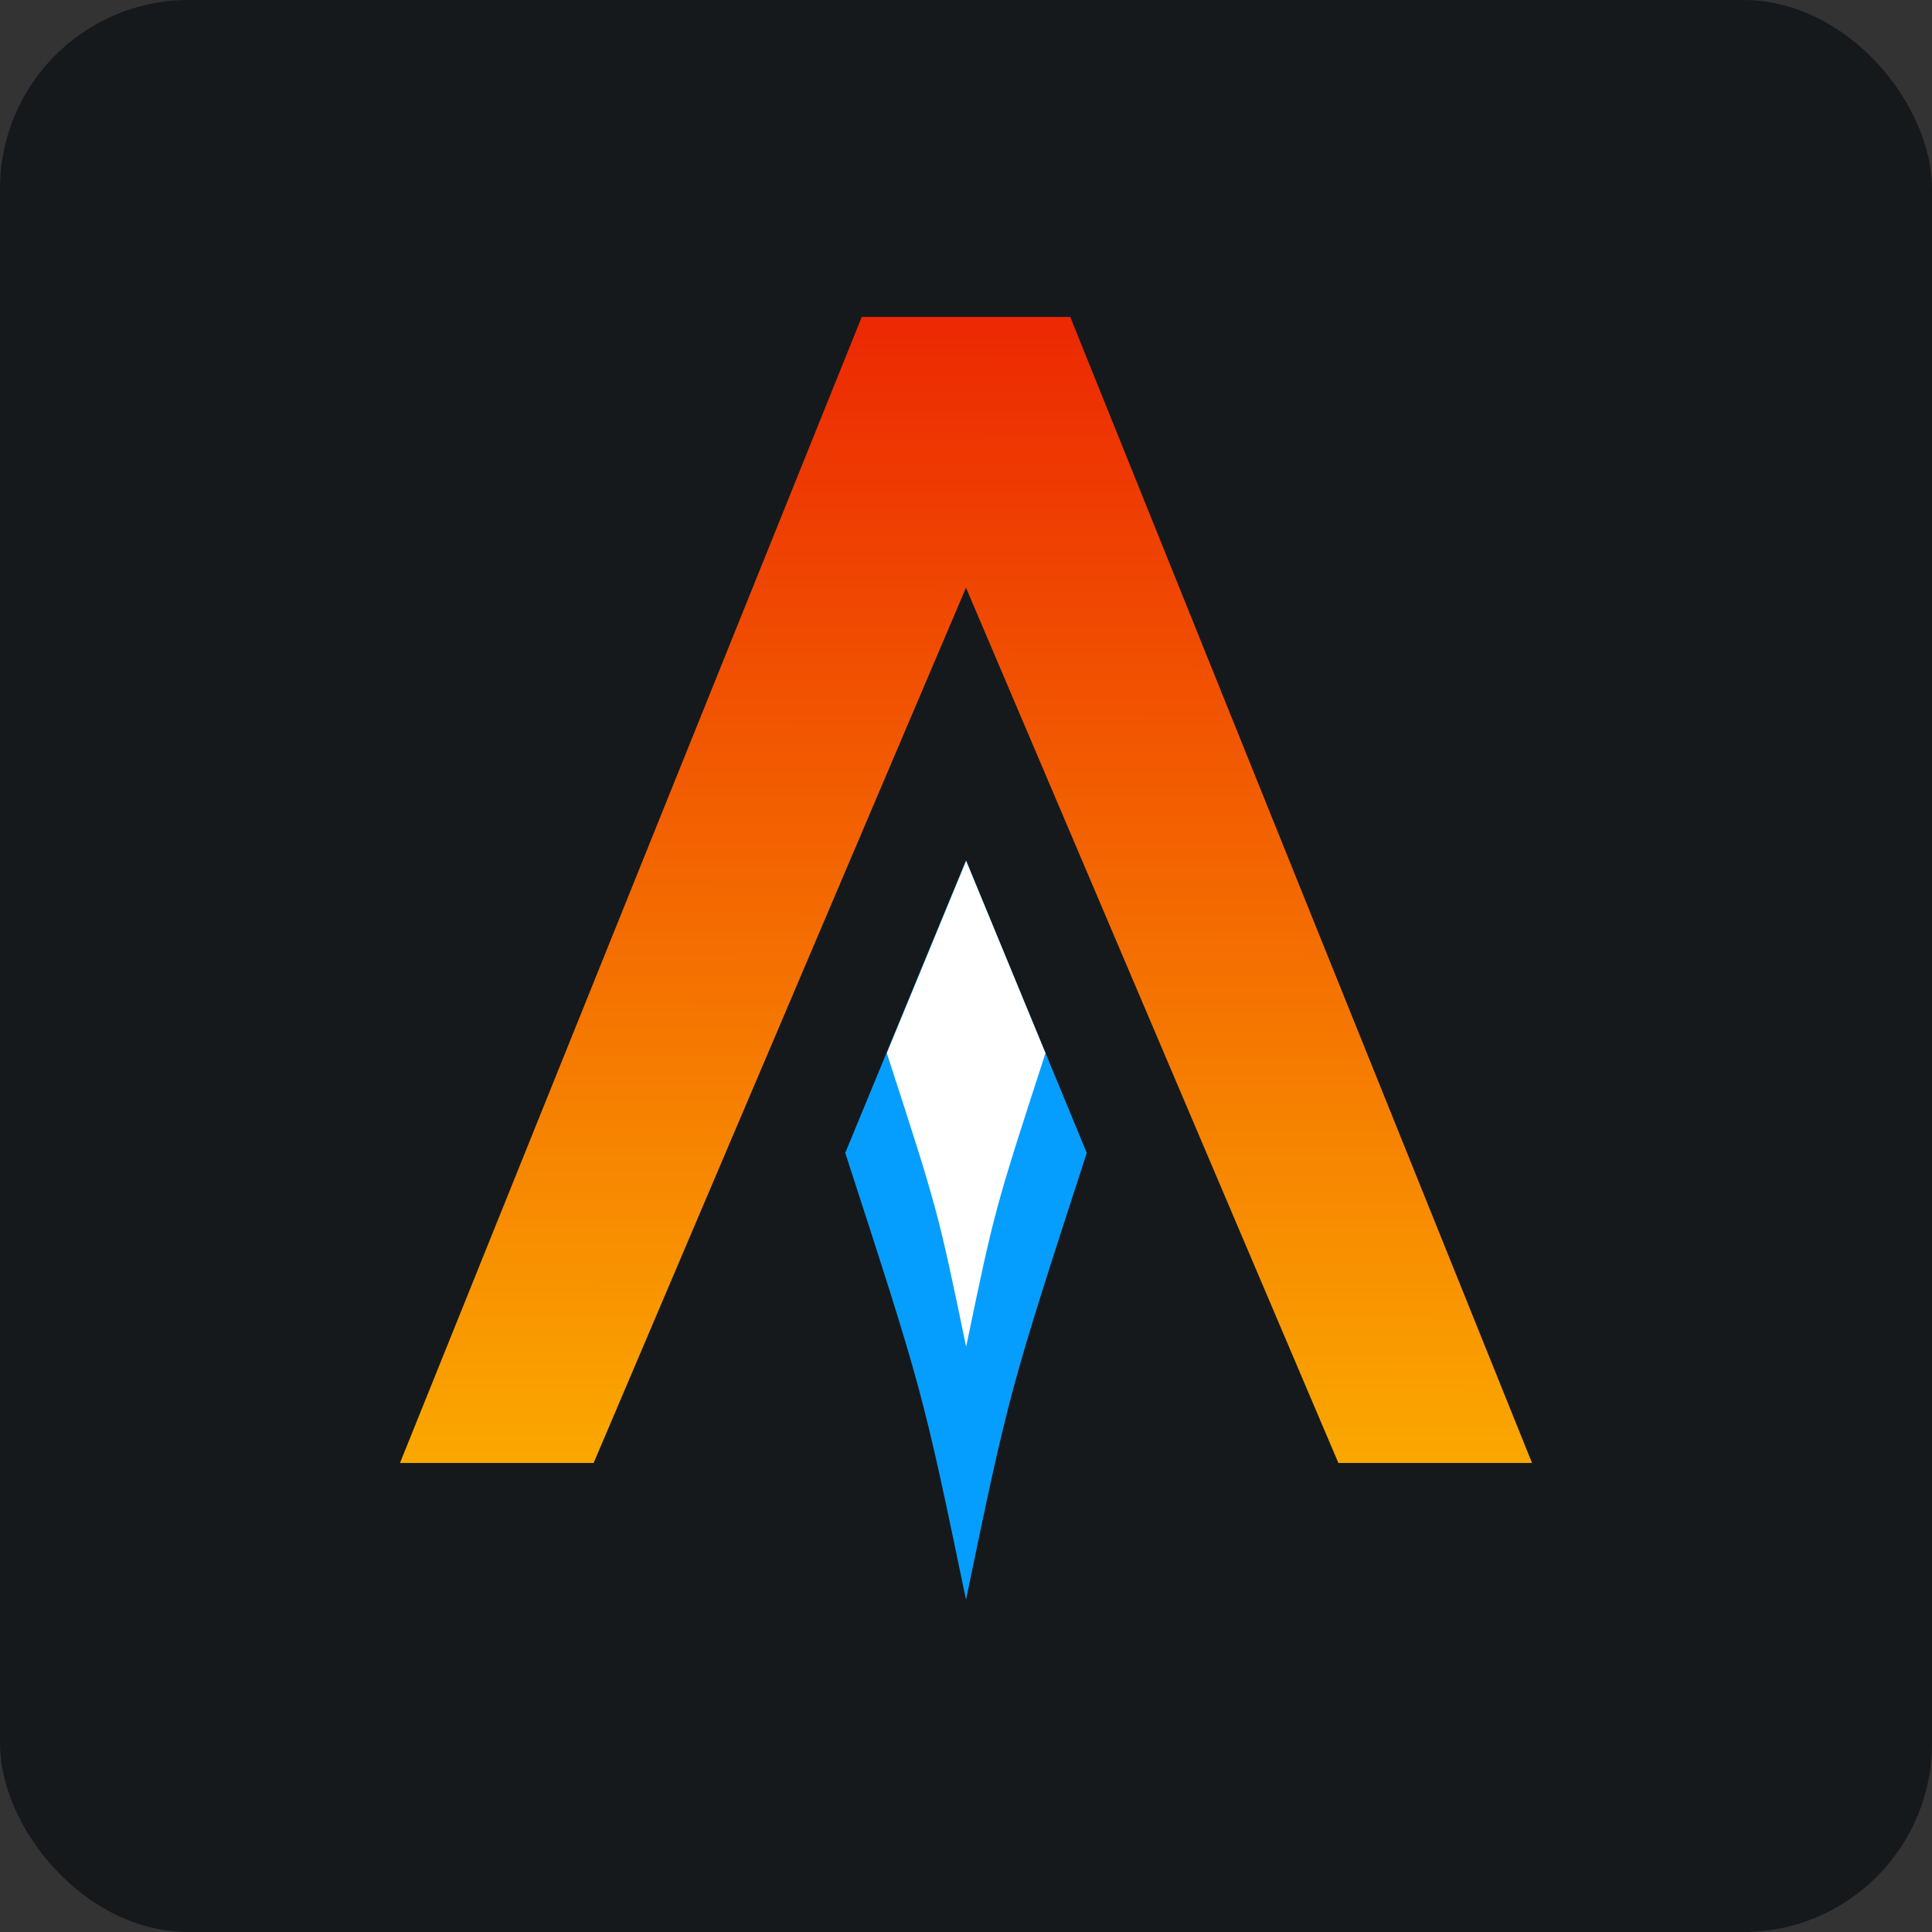 <svg width="256" height="256" title="Alacritty" viewBox="0 0 256 256" fill="none" xmlns="http://www.w3.org/2000/svg" id="alacritty">
<rect x="0" y="0" width="256" height="256" fill="#333333" stroke="none"/>
<style>
#alacritty {
    rect {fill: #15191C}

    @media (prefers-color-scheme: light) {
        rect {fill: #F4F2ED}
    }
}
</style>
<rect width="256" height="256" rx="25" fill="#15191C"/>
<path fill-rule="evenodd" clip-rule="evenodd" d="M112 152.766C122.268 184.384 122.268 184.384 128 211.965C133.732 184.384 133.732 184.384 144 152.766L128 114L112 152.766Z" fill="#069EFE"/>
<path fill-rule="evenodd" clip-rule="evenodd" d="M117.506 139.545C124.253 160.322 124.253 160.322 128.019 178.445C131.786 160.322 131.786 160.322 138.533 139.545L128.019 114.073L117.506 139.545Z" fill="white"/>
<path fill-rule="evenodd" clip-rule="evenodd" d="M114.184 42H141.816L203 193.85H177.342L128 77.872L78.658 193.85H53L114.184 42Z" fill="url(#linearGradient)"/>
<linearGradient id="linearGradient" x1="128.247" y1="42" x2="128.019" y2="206.188" gradientUnits="userSpaceOnUse">
<stop stop-color="#EC2802"/>
<stop offset="1" stop-color="#FCB200"/>
</linearGradient>
</svg>